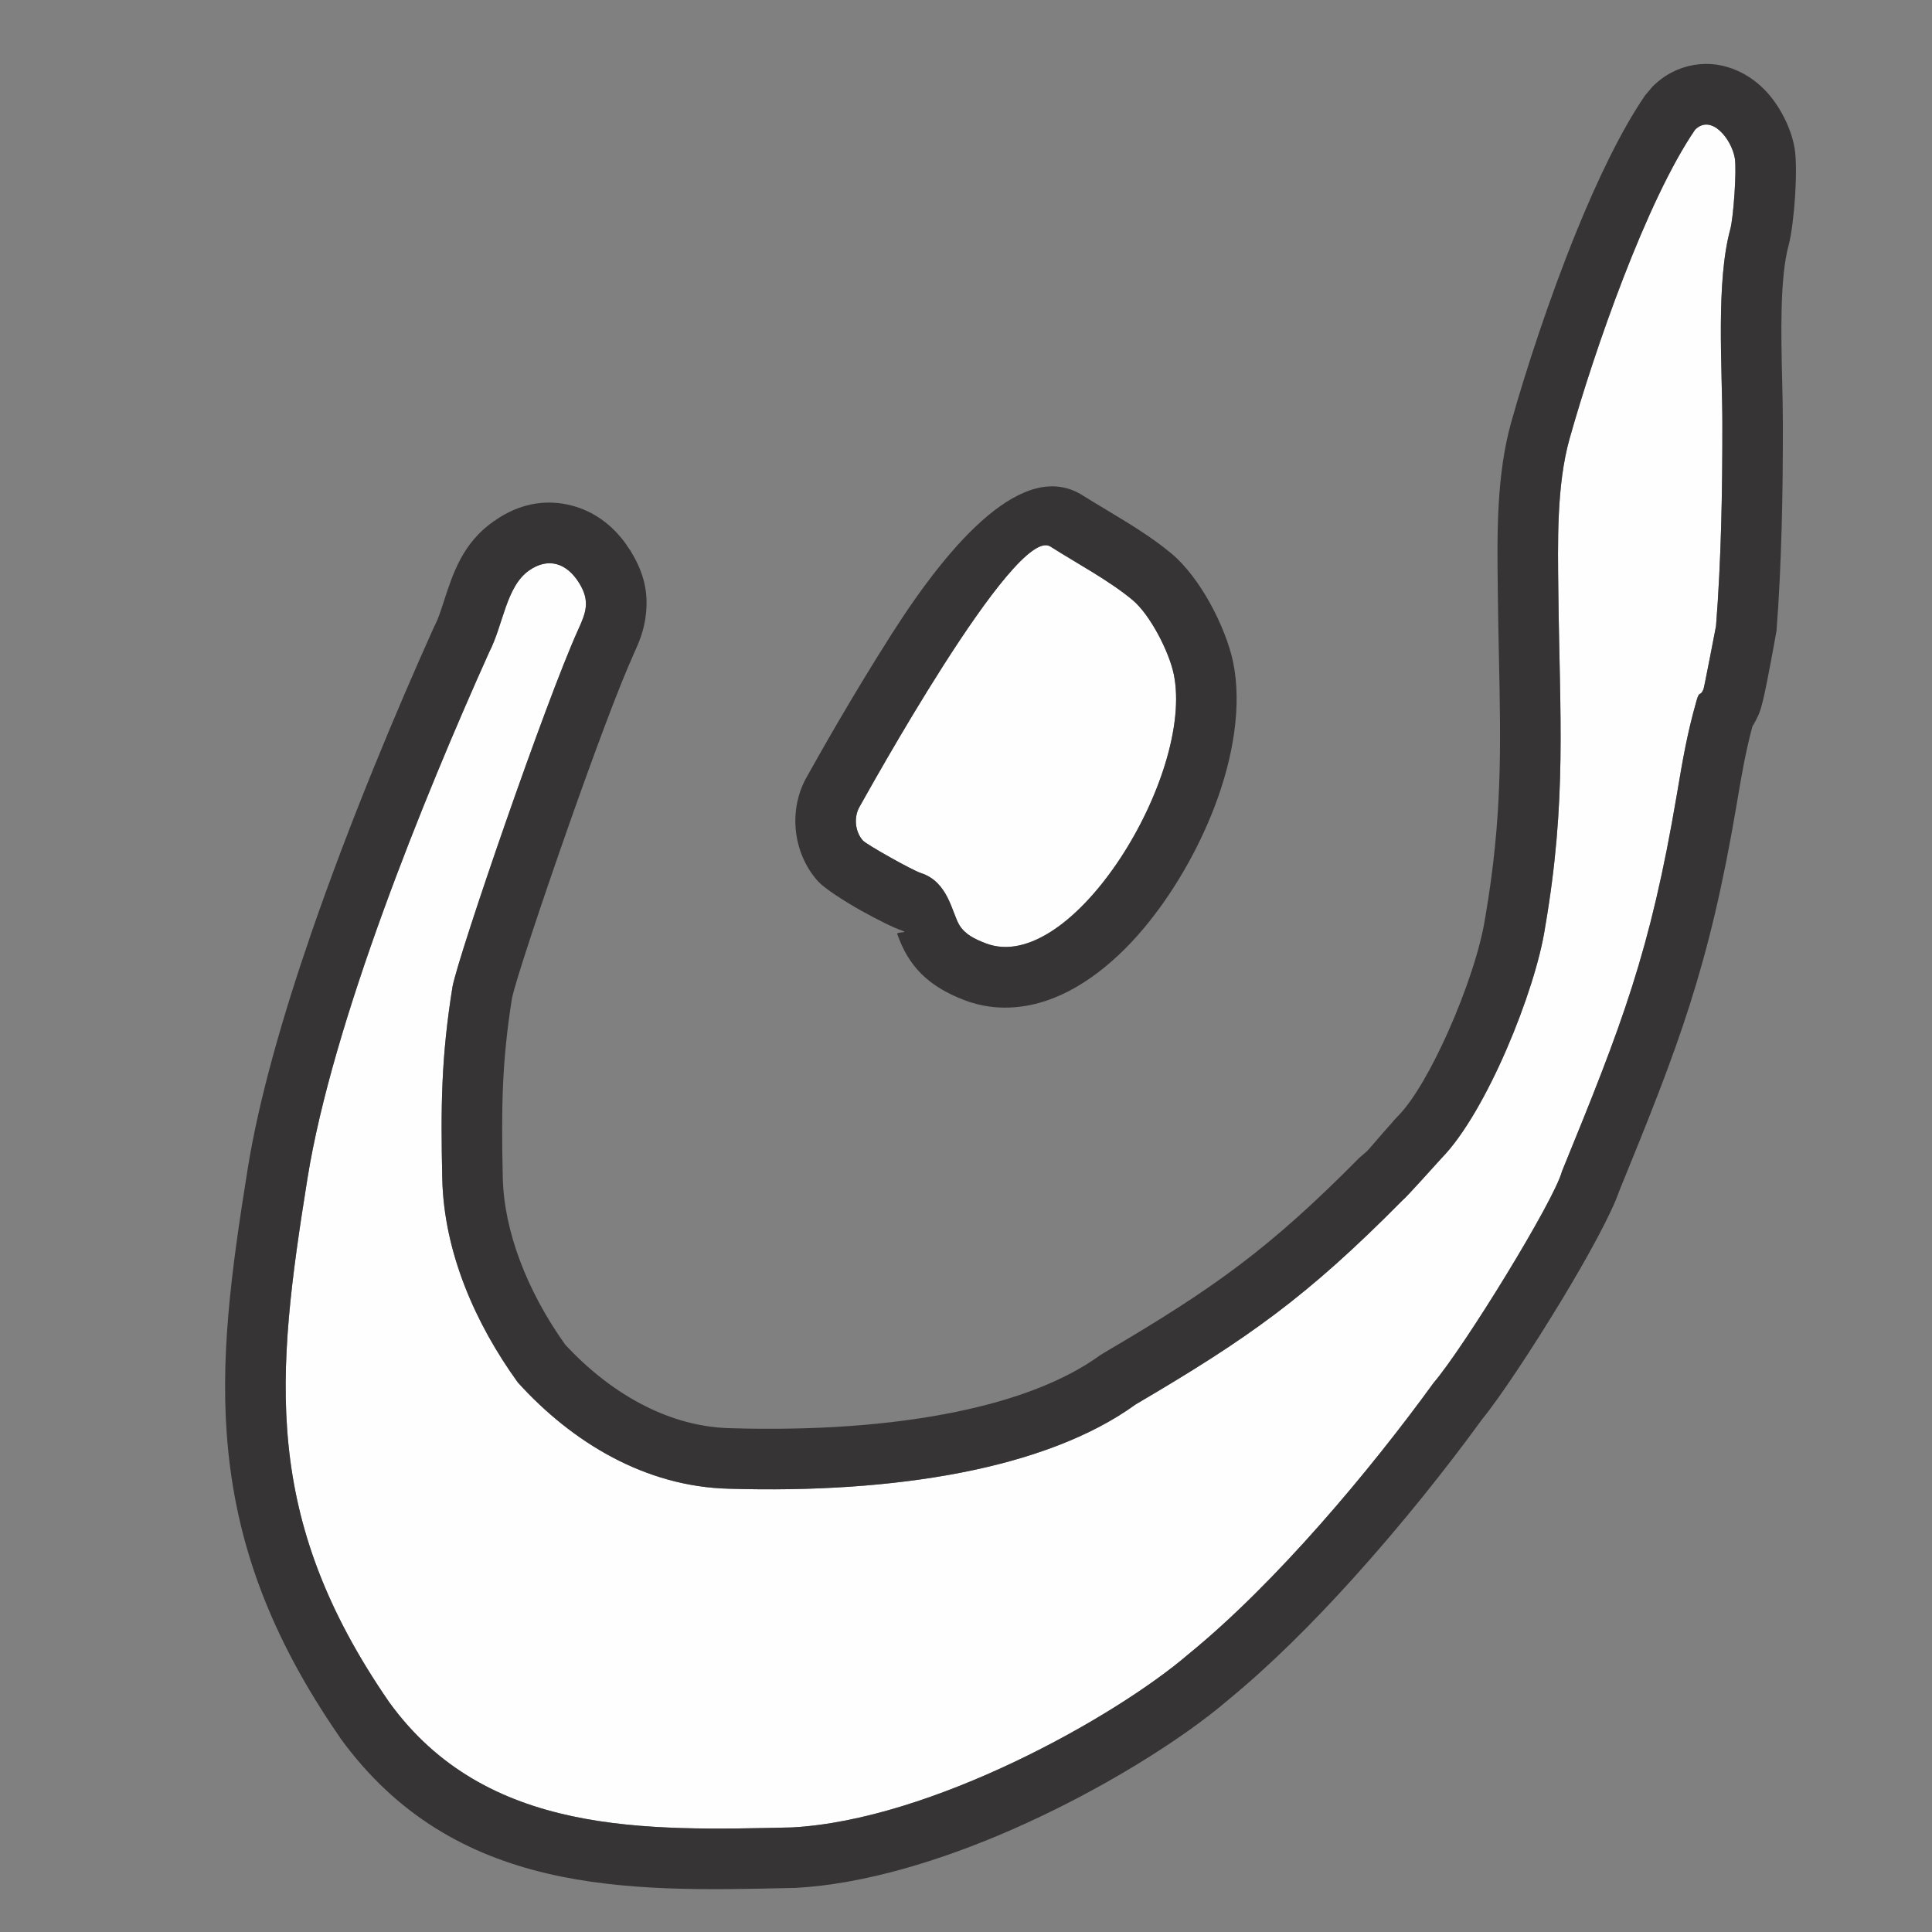 <?xml version="1.0" encoding="UTF-8"?>
<!DOCTYPE svg PUBLIC "-//W3C//DTD SVG 1.1//EN" "http://www.w3.org/Graphics/SVG/1.1/DTD/svg11.dtd">
<!-- Creator: CorelDRAW 2020 (64-Bit) -->
<svg xmlns="http://www.w3.org/2000/svg" xml:space="preserve" width="4.417in" height="4.417in" version="1.1" style="shape-rendering:geometricPrecision; text-rendering:geometricPrecision; image-rendering:optimizeQuality; fill-rule:evenodd; clip-rule:evenodd"
viewBox="0 0 4417 4417"
 xmlns:xlink="http://www.w3.org/1999/xlink"
 xmlns:xodm="http://www.corel.com/coreldraw/odm/2003">
 <rect x="0" y="0" width="4417" height="4417" fill="#808080" stroke="none"/>
 <defs>
  <style type="text/css">
   <![CDATA[
    .fil0 {fill:#FEFEFE}
    .fil1 {fill:#373435}
   ]]>
  </style>
 </defs>
 <g id="Layer_x0020_1">
  <g>
   <path class="fil0" d="M3277.34 3161.76c-144.85,199.74 -360.63,457.51 -559.81,619.71 -169.09,145.26 -588.7,379.31 -906.91,396.45 -333.8,7.49 -699.56,19.46 -920.91,-286.44 -292.18,-423.72 -259.18,-745.37 -186.8,-1197.05 56.94,-355.26 264.5,-867.76 415.82,-1204.15 31.85,-61.77 38.26,-149.08 90.81,-185.98 43.77,-30.71 86.24,-17.43 114.86,29.17 25.63,41.71 14.7,68.1 -2.85,106.78 -74.04,163.13 -272.5,740.6 -286.93,815.25 -26.2,162.3 -27.02,275.95 -23.48,438.92 3.67,168.4 75.67,331.91 172.79,466.24 124.44,137.42 291.82,238.33 482.61,242.9 378.4,11.27 726.03,-44.97 929.82,-192.72 257.43,-151.11 392.07,-246.05 610.05,-466.59 8.52,-6.27 75.14,-81.04 89.84,-96.97 102.09,-104.6 214.46,-383 236.13,-526.47 50.13,-291.25 33.6,-479.16 30.34,-769.55 -1.23,-110.04 -4.28,-241.47 25.7,-348.18 56.73,-202.13 175.93,-544.37 286.93,-706.51 37.09,-37.05 83.41,21.29 90.86,65.27 4.61,27.21 -3.19,135.88 -10.27,161.83 -33.22,121.76 -18.35,316.24 -18.21,444.25 0.17,155.35 -2.59,311.83 -14.52,463.35 -0.05,0.61 -27.07,140.81 -28.65,144.48 -7.93,18.46 -8.8,1.26 -15.79,25.84 -21.95,77.19 -31.58,135.09 -45.02,214.52 -61.18,361.11 -124.59,524 -262.78,861.99 -17.19,66.01 -222.68,400.49 -293.63,483.65zm-593.91 -1620.6c48.05,231.02 -233.3,690.57 -429.29,615.65 -25.95,-9.92 -47.88,-20.69 -60.83,-42.01 -17.08,-28.11 -25.1,-98.46 -87.64,-118.76 -20.68,-6.71 -124.37,-65.11 -132.74,-74.32 -17.92,-19.7 -21.81,-53.61 -7.28,-78.13 10.23,-17.25 355.32,-645.47 435.84,-594.07 60.12,38.37 134.52,77.7 188.13,122.59 39.81,33.33 83.07,117.44 93.81,169.05z"/>
   <path id="1" class="fil1" d="M3388.44 3244.8c-80.32,110.63 -183.44,240.28 -295.67,364.52 -92.73,102.65 -190.54,199.96 -285.2,277.37l0.02 0.03c-103.51,88.93 -291.29,207.55 -495.13,296.66 -162,70.81 -337.19,124.4 -494.79,132.89l-4.34 0 -11.84 0.27c-365.35,8.24 -762.95,17.21 -1024.09,-343.67l-1.63 -2.71c-160.89,-233.31 -232.45,-440.56 -253.98,-653.14 -20.84,-205.81 6.6,-408.43 44.39,-644.28 25.73,-160.57 80.03,-349.77 146,-540.83 87.2,-252.51 193.2,-505.34 280.13,-698.58l3.25 -6.51c6.25,-12.13 12.4,-31.09 18.51,-49.93 22.09,-68.13 43.98,-135.6 115.7,-185.96l0.54 0c6.18,-4.33 10.52,-7.26 12.93,-8.74 53.23,-32.69 109.02,-40.57 163.52,-26.44 50.47,13.08 93.53,44.09 126.17,90.61l0 0.54 9.72 13.89 0 0.54c30.67,49.93 39.1,94.41 34.3,140.79 -3.99,38.65 -15.24,64.75 -29.01,95.11 -32.92,72.53 -91.38,230.04 -146.37,386.29 -64.72,183.9 -124.04,363.09 -130.79,398.04l-0.15 -0.03c-11.72,73.56 -17.82,136.37 -20.57,199.16 -2.93,66.64 -2.28,132.98 -0.59,211.03 1.37,62.62 15.44,126.23 38.43,188.25 25.64,69.18 61.99,134.79 104.13,194.01 52.89,57.16 114.59,106.18 182.9,140.56 60.57,30.48 126.14,49.05 194.86,50.69l0.54 0c186.59,5.56 364.39,-6.02 518.12,-37.88 132.38,-27.44 245,-69.7 326.52,-128.81l11.39 -7.05c122.85,-72.1 216.61,-130.97 306.26,-198.57 88.19,-66.5 171.74,-141.25 275.04,-245.77l16.81 -14.65c3.85,-2.83 29.36,-33.94 50.65,-57.51 20.19,-22.34 0.6,-1.48 19.12,-21.56l2.71 -2.71c35.98,-36.87 76.78,-109.37 112.73,-189.53 42.56,-94.9 75.52,-195.5 85.41,-260.99l0.54 -2.71c39.02,-226.71 35.62,-389.13 31.35,-593.13 -0.98,-46.6 -2,-95.36 -2.63,-152l-0.17 -14.65 -0.01 0c-1.37,-116.4 -2.98,-251.96 30.76,-372.05 33.41,-119.03 87.42,-284.24 148.58,-434.81 48.65,-119.8 102.92,-232.89 157.34,-312.38l16.82 -20.07c28.24,-28.22 60.67,-44 95.28,-49.85 35.11,-5.95 68.61,-0.54 99.62,13.33 22.89,10.24 43.3,24.92 60.71,42.36 34.84,34.88 61.76,88.3 69.64,134.85 4.03,23.8 3.75,67.65 1.13,108.99 -2.68,42.15 -8.38,88.98 -14.65,111.98 -20.52,75.22 -17.47,203.37 -14.9,311.54 0.79,33.19 1.54,64.67 1.57,96.36 0.09,79.85 -0.56,159.32 -2.72,236.91 -2.35,84.28 -6.06,164.31 -11.8,237.3 -0.11,1.36 -13.03,72.47 -22.13,118.35 -6.05,30.52 -12.39,57.87 -17.37,69.53l0 0.54c-5.07,11.8 -10.29,21.67 -15.6,30.04 -15.96,59.98 -24.35,109.54 -35.28,174.16l-0.7 4.16c-31.54,186.16 -64.2,322.93 -107.39,458.65 -41.6,130.71 -92.29,257.01 -161.4,426.1 -17.11,50.27 -72.51,151.81 -133.89,252.9 -64.28,105.89 -137.53,216.96 -179.34,268.22zm-2204.53 -84.13c124.44,137.42 291.82,238.33 482.61,242.9 378.4,11.27 726.03,-44.97 929.82,-192.72 257.43,-151.11 392.07,-246.05 610.05,-466.59 8.52,-6.27 75.14,-81.04 89.84,-96.97 102.09,-104.6 214.46,-383 236.13,-526.47 50.13,-291.25 33.6,-479.16 30.34,-769.55 -1.23,-110.04 -4.28,-241.47 25.7,-348.18 56.73,-202.13 175.93,-544.37 286.93,-706.51 37.09,-37.05 83.41,21.29 90.86,65.27 4.61,27.21 -3.19,135.88 -10.27,161.83 -33.22,121.76 -18.35,316.24 -18.21,444.25 0.17,155.35 -2.59,311.83 -14.52,463.35 -0.05,0.61 -27.07,140.81 -28.65,144.48 -7.93,18.46 -8.8,1.26 -15.79,25.84 -21.95,77.19 -31.58,135.09 -45.02,214.52 -61.18,361.11 -124.59,524 -262.78,861.99 -17.19,66.01 -222.68,400.49 -293.63,483.65 -144.85,199.74 -360.63,457.51 -559.81,619.71 -169.09,145.26 -588.7,379.31 -906.91,396.45 -333.8,7.49 -699.56,19.46 -920.91,-286.44 -292.18,-423.72 -259.18,-745.37 -186.8,-1197.05 56.94,-355.26 264.5,-867.76 415.82,-1204.15 31.85,-61.77 38.26,-149.08 90.81,-185.98 43.77,-30.71 86.24,-17.43 114.86,29.17 25.63,41.71 14.7,68.1 -2.85,106.78 -74.04,163.13 -272.5,740.6 -286.93,815.25 -26.2,162.3 -27.02,275.95 -23.48,438.92 3.67,168.4 75.67,331.91 172.79,466.24zm1499.51 -1619.5c48.05,231.02 -233.3,690.57 -429.29,615.65 -25.95,-9.92 -47.88,-20.69 -60.83,-42.01 -17.08,-28.11 -25.1,-98.46 -87.64,-118.76 -20.68,-6.71 -124.37,-65.11 -132.74,-74.32 -17.92,-19.7 -21.81,-53.61 -7.28,-78.13 10.23,-17.25 355.32,-645.47 435.84,-594.07 60.12,38.37 134.52,77.7 188.13,122.59 39.81,33.33 83.07,117.44 93.81,169.05zm135.63 -28.21c20.4,98.08 1.32,217.34 -42.3,331.46 -38.08,99.62 -95.83,199.23 -161.87,277.91 -75.12,89.51 -165.01,155.78 -257.98,175.11 -51.42,10.7 -102.6,7.98 -152.14,-10.96 -19.48,-7.44 -38.8,-16.07 -60.25,-29.75 -27.19,-17.34 -50.77,-39.5 -69.49,-70.31 -11.65,-19.17 -17.34,-34.14 -23.73,-50.95 -0.98,-2.59 4.99,-3.26 10,-3.77l5.7 -2.15c-0.74,-0.44 -2.08,-0.98 -4.2,-1.67l0.05 -0.16c-20.17,-6.66 -59.71,-26.61 -94.34,-45.99 -40.46,-22.65 -83.9,-51.06 -98.13,-66.69 -29.42,-32.35 -47.07,-75.01 -51.12,-118.56 -3.87,-41.61 4.59,-85.59 27.02,-123.41 1.33,-2.24 1,-1.9 4.55,-8.22 22.04,-39.26 98.71,-175.79 188.85,-316.99 135.3,-211.95 302.63,-400.19 436.12,-314.97 12.18,7.77 32.48,19.97 53.16,32.39 51.26,30.79 104.66,62.87 149.62,100.51 32.39,27.12 63.33,68.95 87.57,112.64 24.65,44.41 44.63,94.78 52.9,134.53zm-757.75 618.75c4.37,-0.44 8.01,-0.77 5.7,-2.15l-5.7 2.15z"/>
  </g>
 </g>
</svg>
